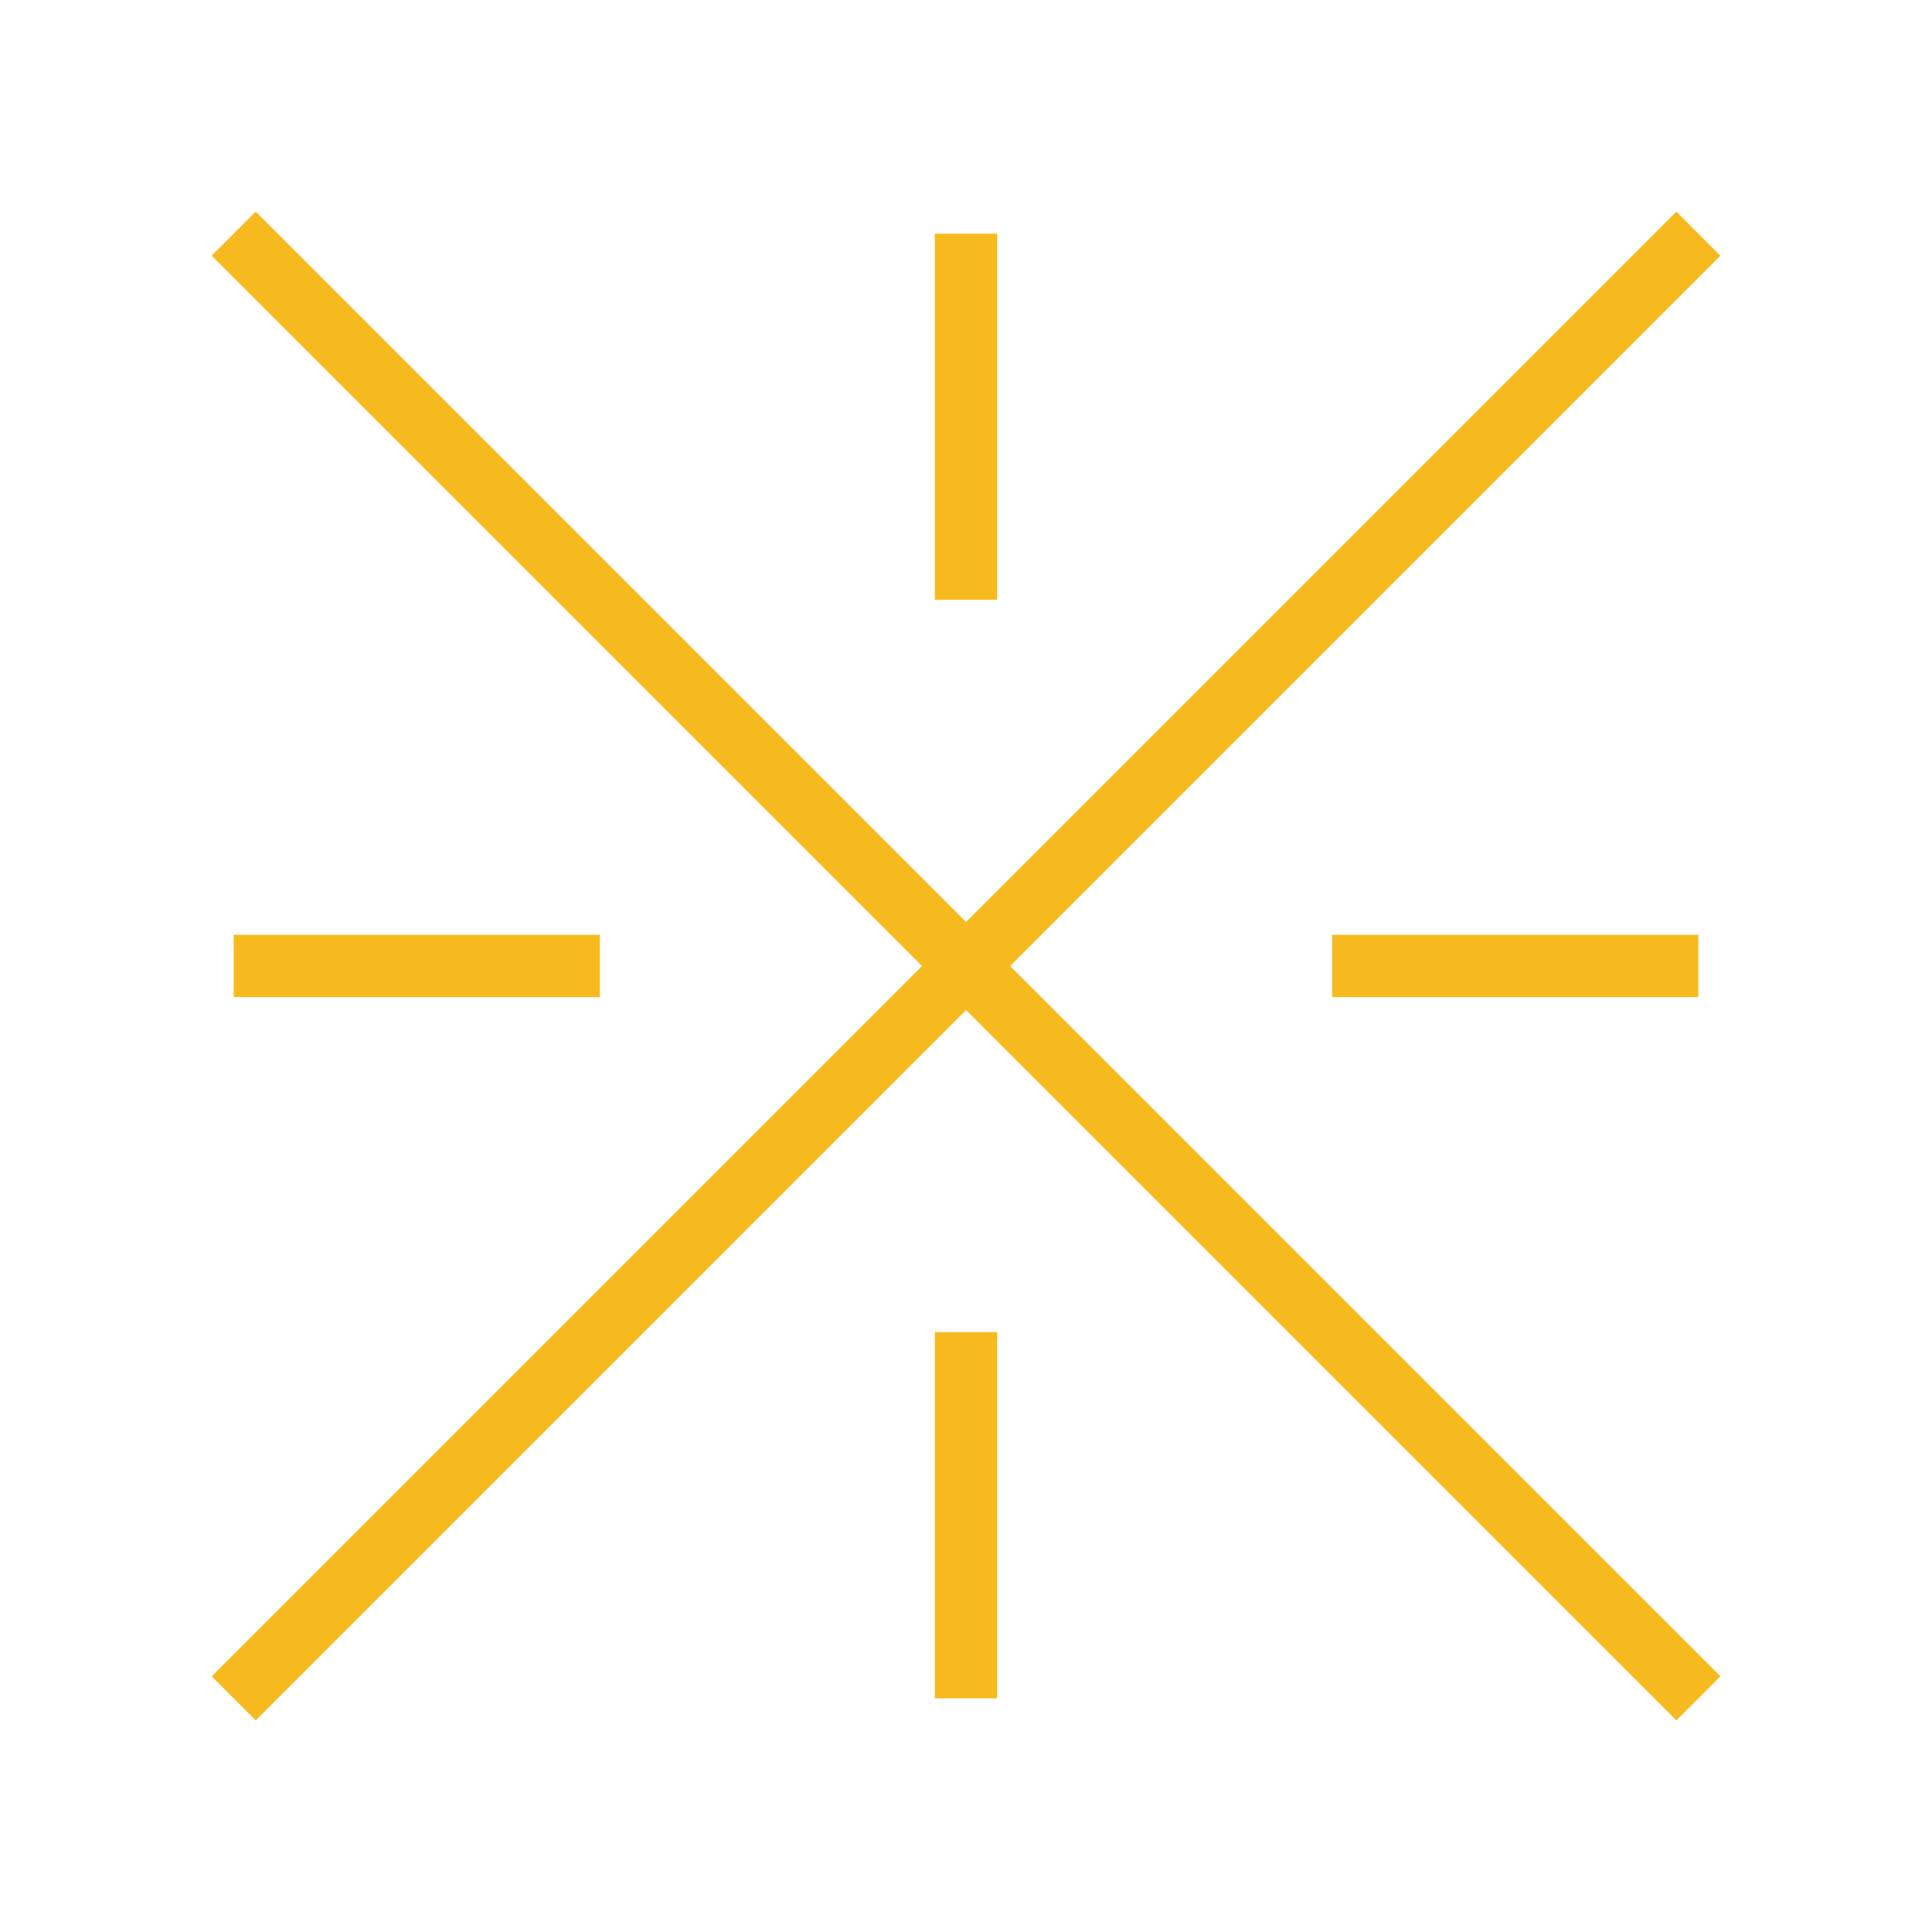 <svg width="62" height="62" viewBox="0 0 62 62" fill="none" xmlns="http://www.w3.org/2000/svg">
<g filter="url(#filter0_d_6167_120020)">
<path d="M7.5 7.499L54.503 54.502" stroke="#F7BA1E" stroke-width="2" stroke-miterlimit="10"/>
<path d="M54.503 7.499L7.5 54.502" stroke="#F7BA1E" stroke-width="2" stroke-miterlimit="10"/>
<path d="M31 54.501V42.751" stroke="#F7BA1E" stroke-width="2" stroke-miterlimit="10"/>
<path d="M54.502 30.999H42.752" stroke="#F7BA1E" stroke-width="2" stroke-miterlimit="10"/>
<path d="M31 7.499V19.249" stroke="#F7BA1E" stroke-width="2" stroke-miterlimit="10"/>
<path d="M7.5 30.999H19.25" stroke="#F7BA1E" stroke-width="2" stroke-miterlimit="10"/>
</g>
<defs>
<filter id="filter0_d_6167_120020" x="0.793" y="0.792" width="60.417" height="60.417" filterUnits="userSpaceOnUse" color-interpolation-filters="sRGB">
<feFlood flood-opacity="0" result="BackgroundImageFix"/>
<feColorMatrix in="SourceAlpha" type="matrix" values="0 0 0 0 0 0 0 0 0 0 0 0 0 0 0 0 0 0 127 0" result="hardAlpha"/>
<feOffset/>
<feGaussianBlur stdDeviation="3"/>
<feComposite in2="hardAlpha" operator="out"/>
<feColorMatrix type="matrix" values="0 0 0 0 0.967 0 0 0 0 0.729 0 0 0 0 0.117 0 0 0 0.5 0"/>
<feBlend mode="normal" in2="BackgroundImageFix" result="effect1_dropShadow_6167_120020"/>
<feBlend mode="normal" in="SourceGraphic" in2="effect1_dropShadow_6167_120020" result="shape"/>
</filter>
</defs>
</svg>
